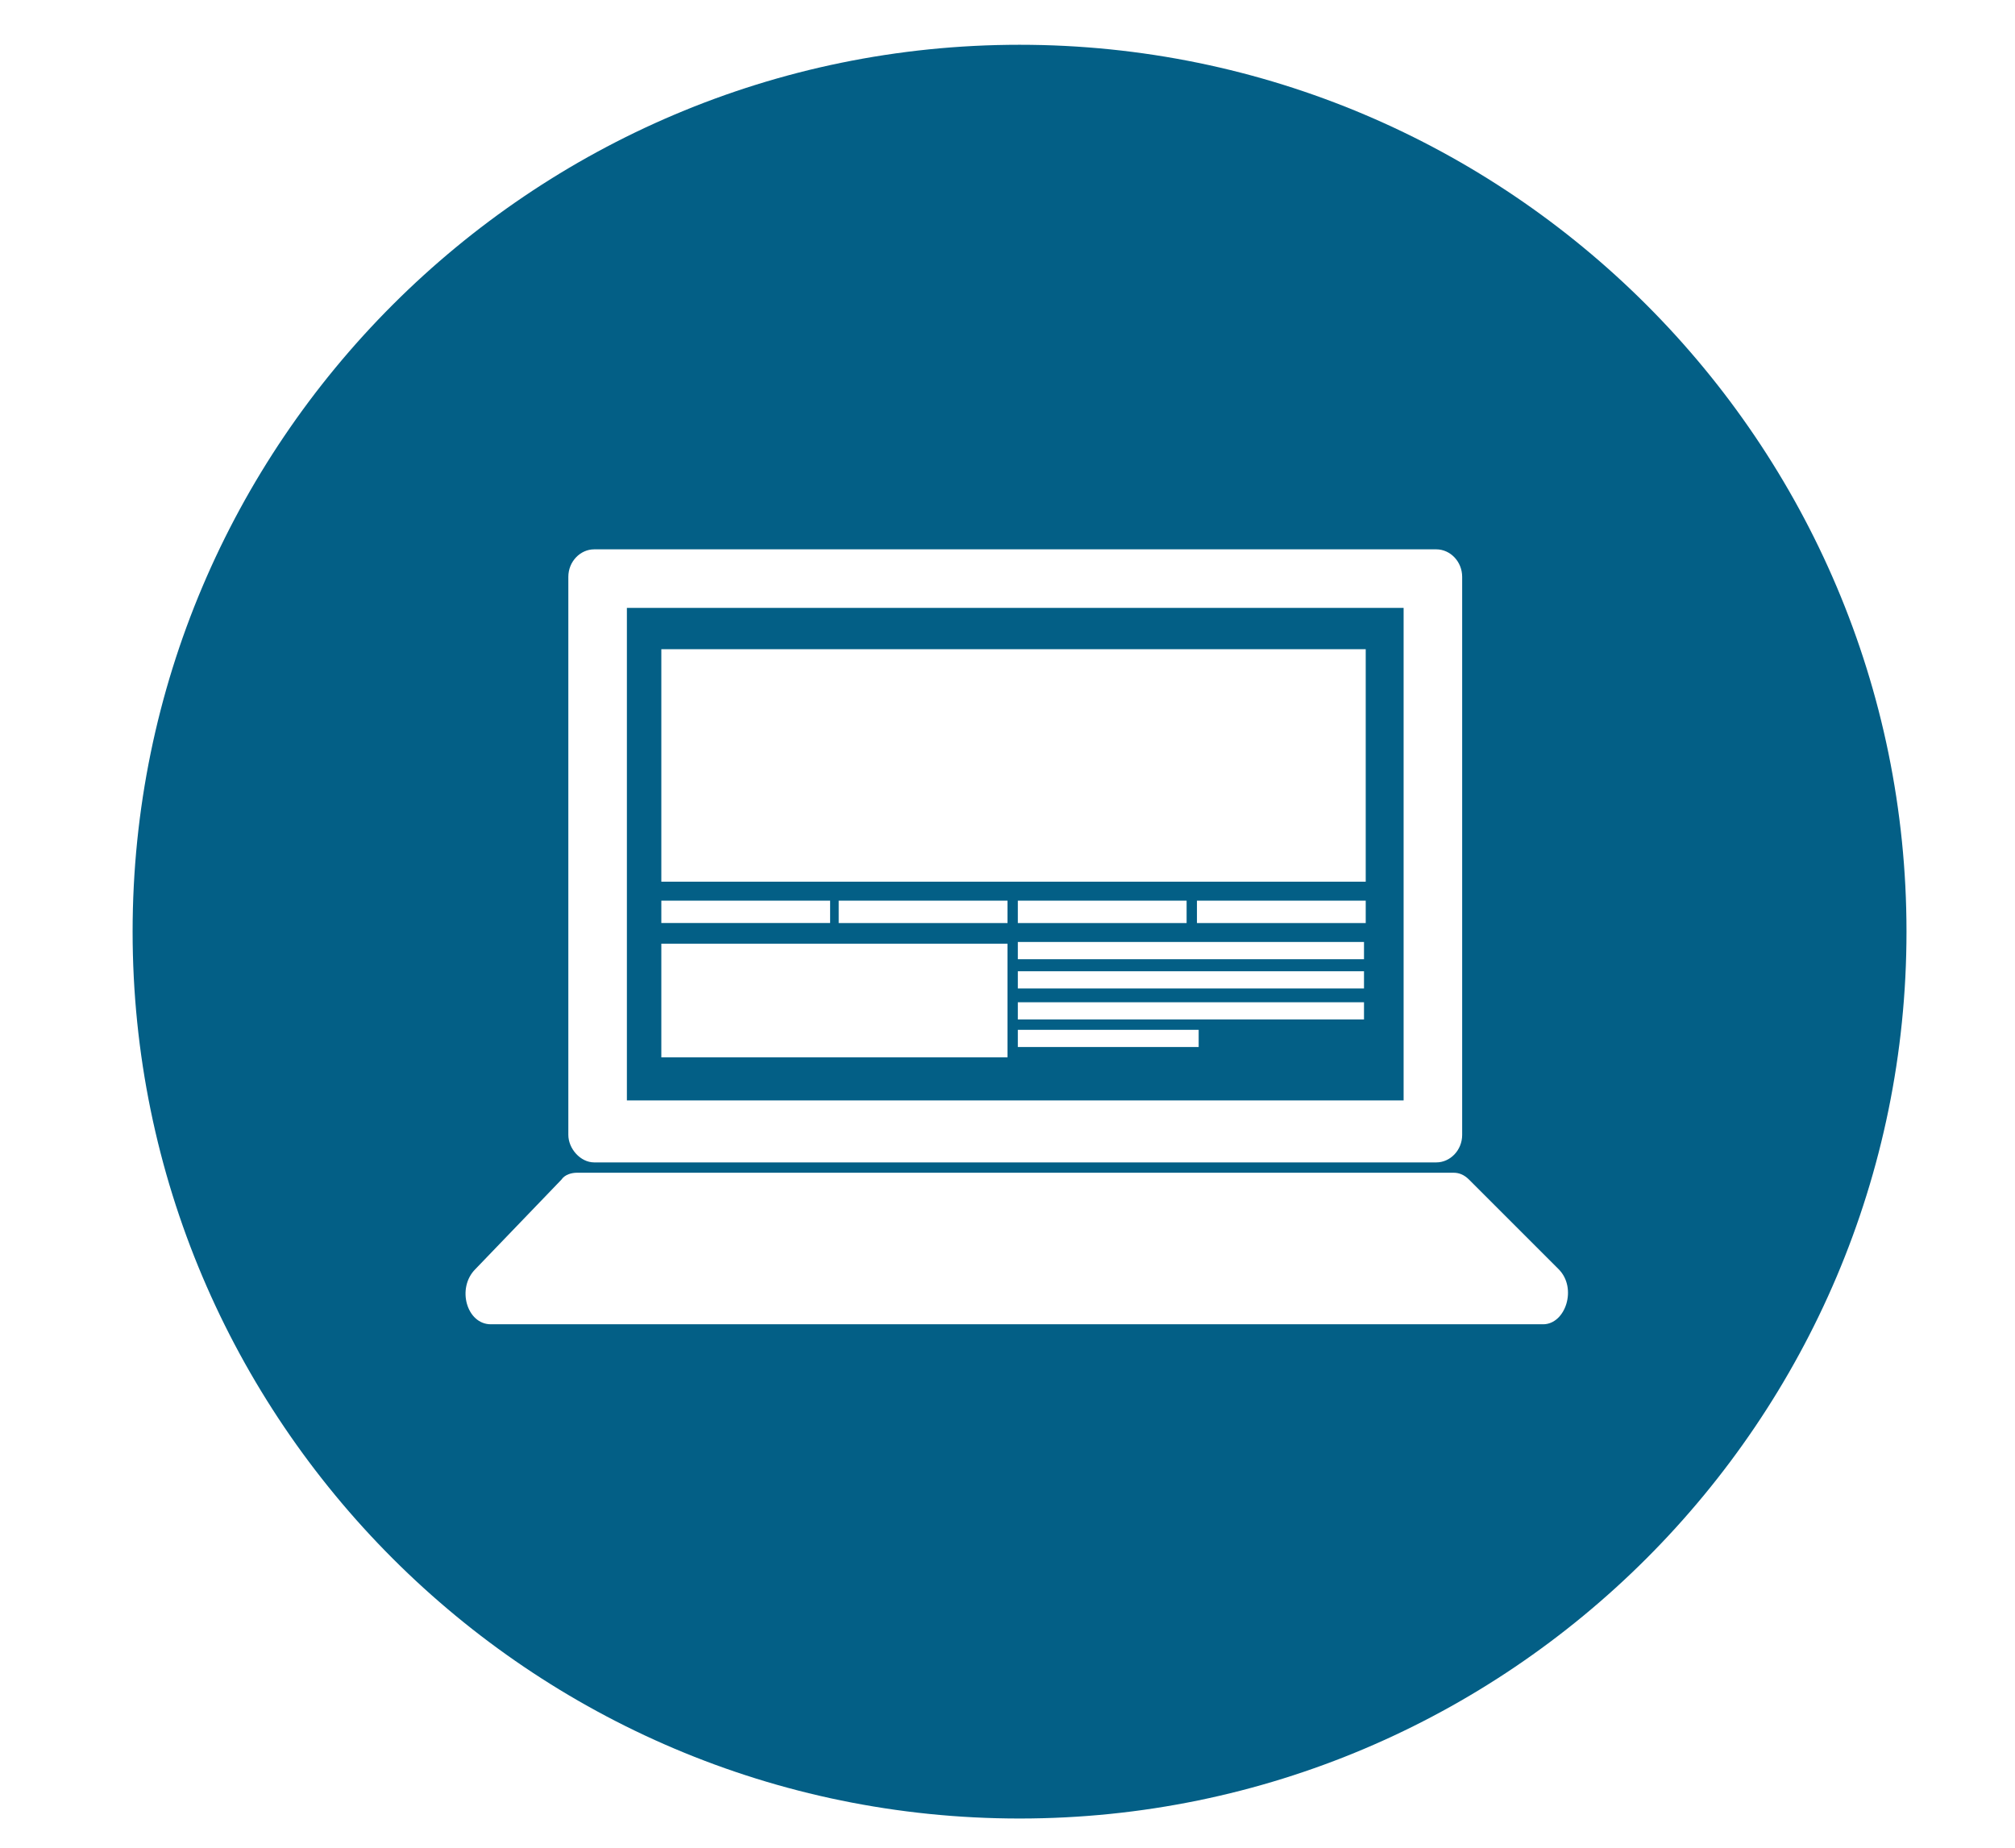 <?xml version="1.0" encoding="utf-8"?>
<!-- Generator: Adobe Illustrator 23.0.0, SVG Export Plug-In . SVG Version: 6.00 Build 0)  -->
<svg version="1.1" id="Capa_1" xmlns="http://www.w3.org/2000/svg" xmlns:xlink="http://www.w3.org/1999/xlink" x="0px" y="0px"
	 viewBox="0 0 117 107.3" style="enable-background:new 0 0 117 107.3;" xml:space="preserve">
<style type="text/css">
	.st0{fill:#035F86;}
</style>
<g>
	<path class="st0" d="M81.5,35.3H36.4v28.6h45.1V35.3z M38.4,52.3h9.8v1.3h-9.8V52.3z M58.5,61.4H38.4v-6.6h20.1V61.4z M58.5,53.6
		h-9.8v-1.3h9.8V53.6z M69.6,60.8H59.1v-1h10.5V60.8z M79.2,59.2H59.1v-1h20.1V59.2z M79.2,57.4H59.1v-1h20.1V57.4z M79.2,55.7H59.1
		v-1h20.1V55.7z M59.1,53.6v-1.3h9.8v1.3H59.1z M79.3,53.6h-9.8v-1.3h9.8V53.6z M79.3,51.2H38.4V37.7h40.9V51.2z"/>
	<path class="st0" d="M59.2,2.6C30.8,2.6,7.7,25.7,7.7,54.1s23.1,51.5,51.5,51.5s51.5-23.1,51.5-51.5S87.6,2.6,59.2,2.6z M33,33.5
		c0-0.9,0.7-1.6,1.5-1.6h48.9c0.8,0,1.5,0.7,1.5,1.6v32.4c0,0.9-0.7,1.6-1.5,1.6H34.5c-0.8,0-1.5-0.8-1.5-1.6V33.5z M89.6,76.9H28.5
		c-1.4,0-2-2.1-0.9-3.2l5-5.2c0.2-0.3,0.6-0.4,0.9-0.4h50.9c0.3,0,0.6,0.1,0.9,0.4l5.2,5.2C91.6,74.8,90.9,76.9,89.6,76.9z"/>
</g>
</svg>
